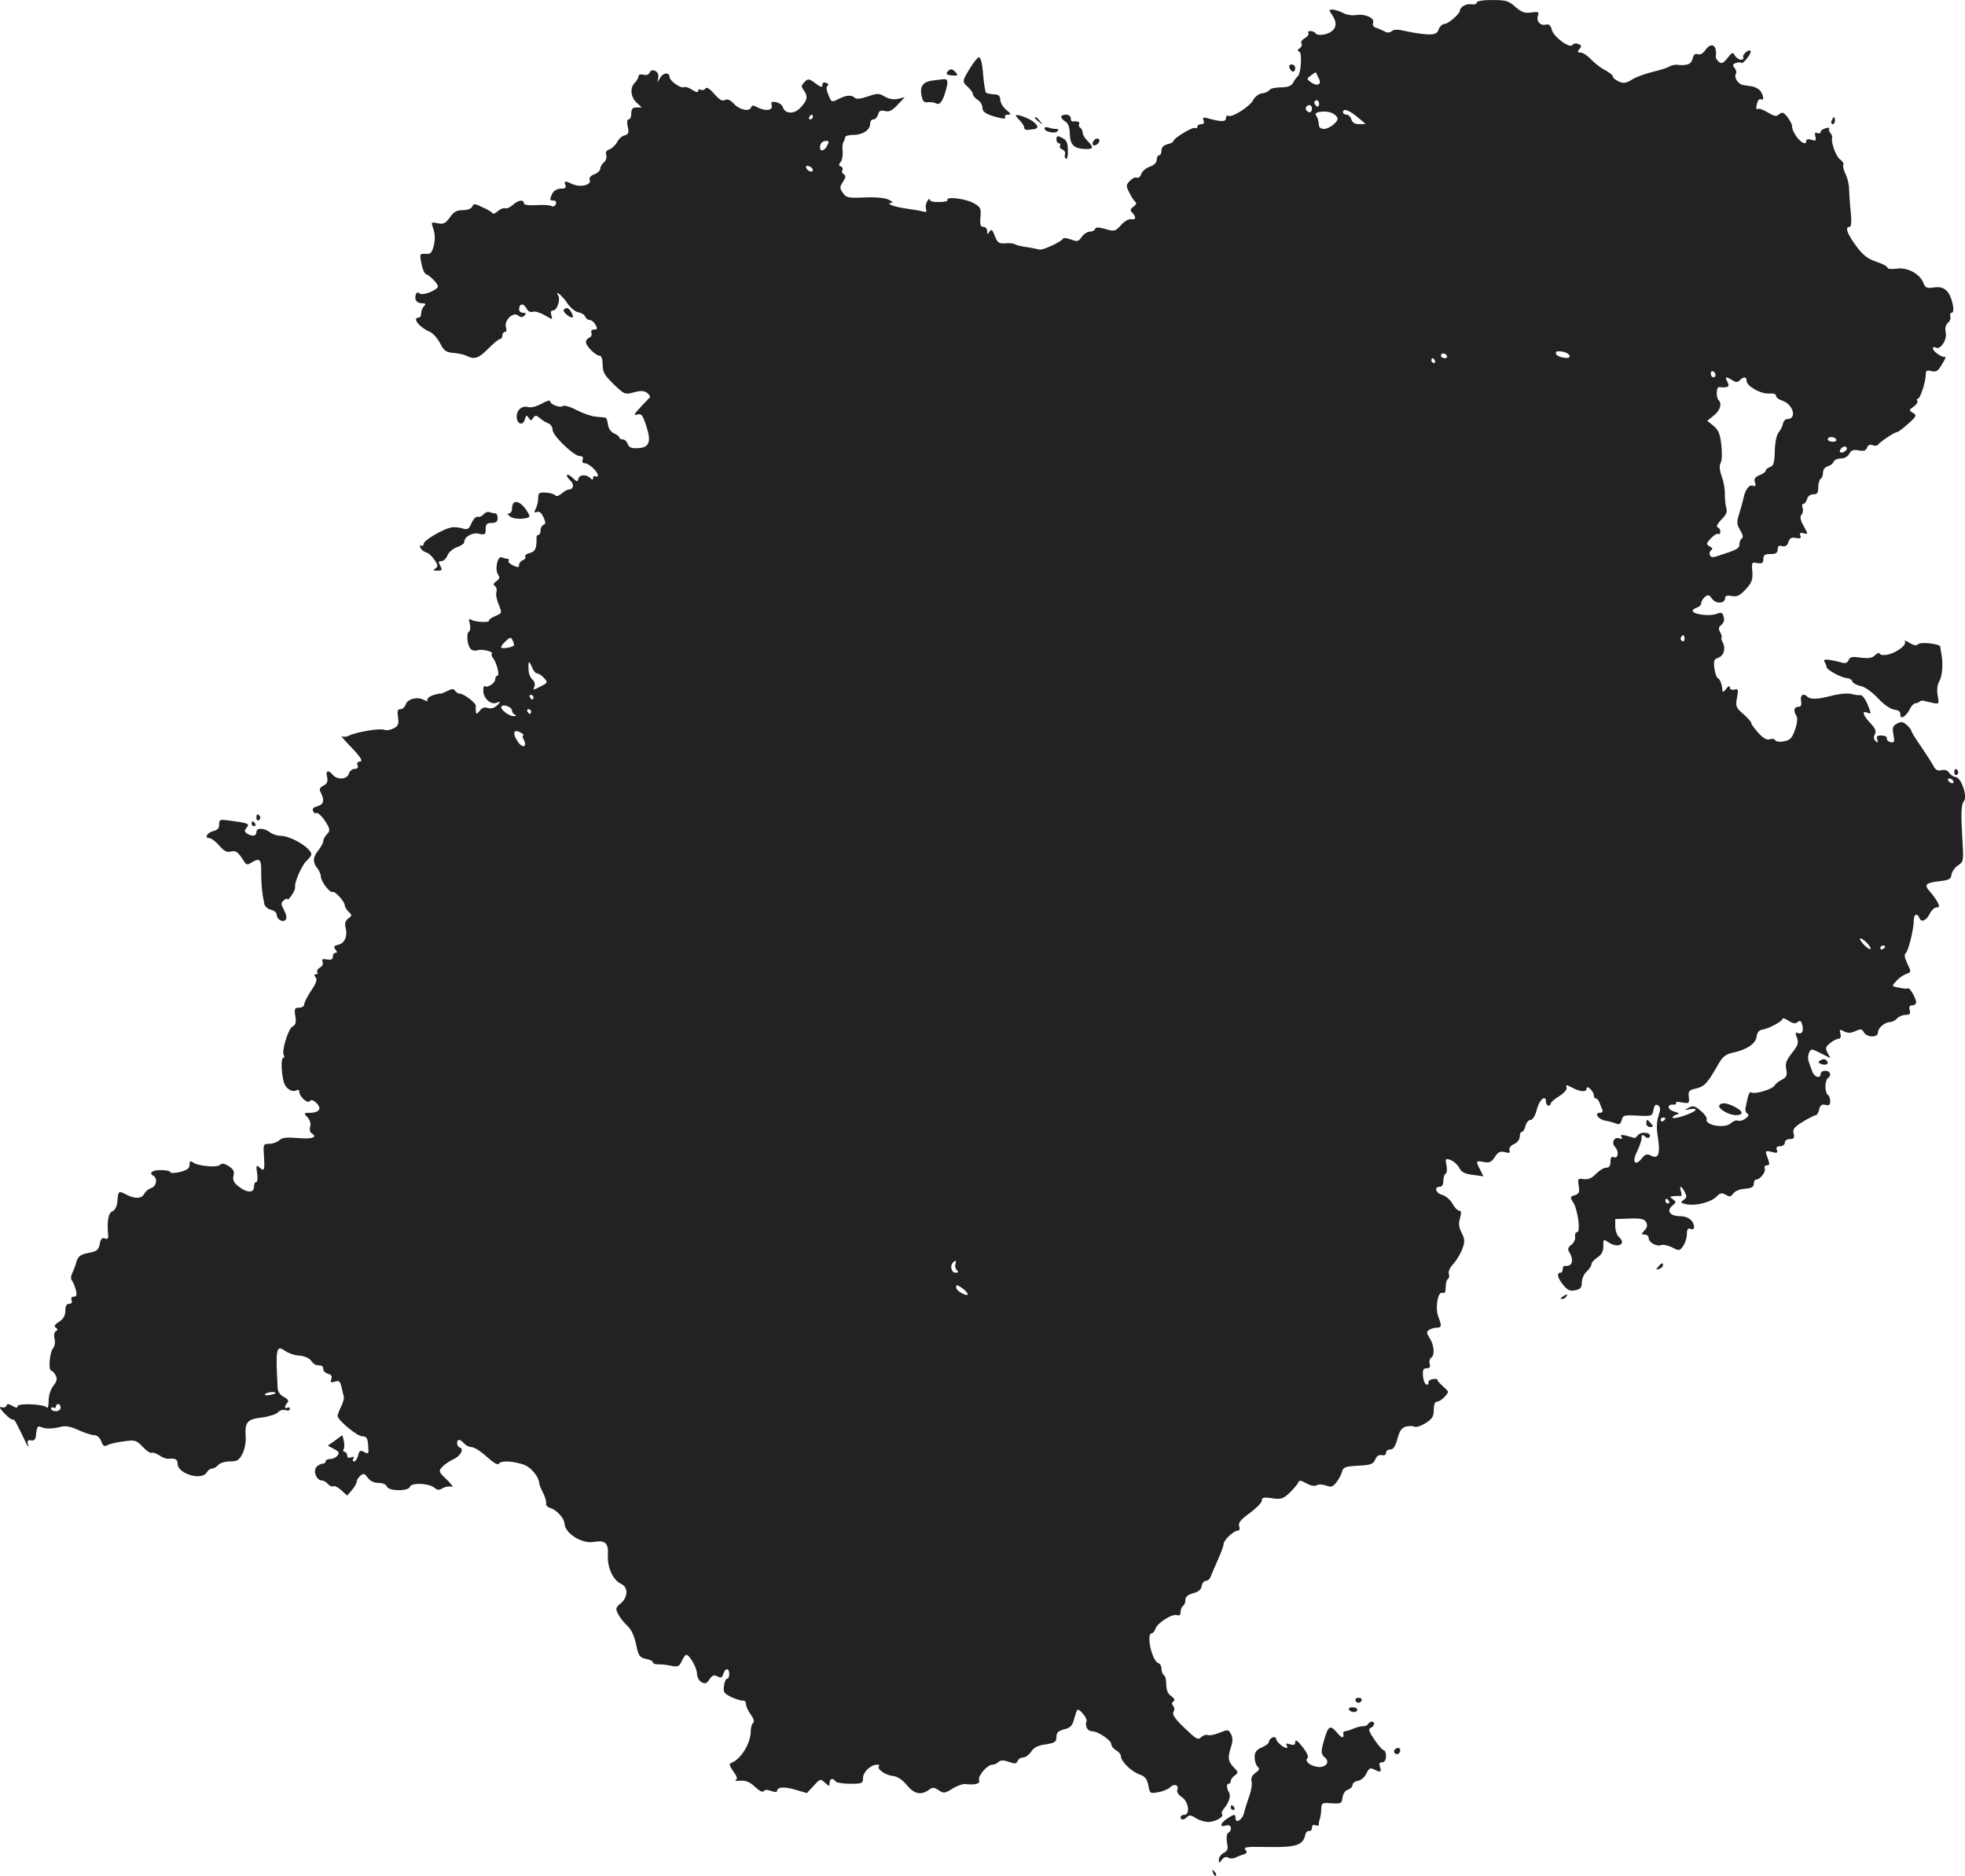 <?xml version="1.0" standalone="no"?>
<!DOCTYPE svg PUBLIC "-//W3C//DTD SVG 20010904//EN"
 "http://www.w3.org/TR/2001/REC-SVG-20010904/DTD/svg10.dtd">
<svg version="1.0" xmlns="http://www.w3.org/2000/svg"
 width="822.832pt" height="785.611pt" viewBox="0 0 822.832 785.611"
 preserveAspectRatio="xMidYMid meet">
<g transform="translate(-546.627,1344) scale(0.1,-0.1)"
fill="#222222" stroke="none">
<path d="M11650 13429 c0 -6 -10 -9 -23 -7 -20 4 -47 -11 -47 -26 0 -13 -49
-56 -64 -56 -9 0 -20 -10 -25 -22 -7 -19 -16 -23 -47 -22 -22 1 -61 7 -88 13
-35 8 -52 9 -61 1 -9 -8 -19 -8 -32 -1 -10 5 -26 12 -35 15 -11 3 -15 11 -12
20 8 20 -32 39 -70 33 -18 -3 -43 1 -56 9 -14 7 -33 13 -43 14 -17 0 -17 -2
-3 -22 20 -28 20 -52 0 -68 -19 -16 -62 -22 -69 -9 -4 5 -13 9 -21 9 -8 0 -13
-4 -9 -9 3 -6 -4 -15 -15 -21 -11 -6 -18 -16 -14 -22 4 -5 0 -15 -7 -20 -11
-7 -11 -11 -2 -14 13 -6 7 -94 -7 -104 -4 -3 -12 -14 -18 -25 -8 -15 -21 -20
-52 -21 -23 0 -45 -5 -48 -11 -4 -6 -18 -13 -32 -14 -13 -2 -30 -15 -36 -28
-14 -27 -89 -75 -104 -66 -6 3 -10 -1 -10 -10 0 -16 -21 -16 -82 1 -13 4 -16
1 -12 -10 4 -11 1 -16 -10 -16 -9 0 -16 -5 -16 -11 0 -5 -4 -8 -9 -5 -10 6
-91 -43 -91 -55 0 -4 -11 -10 -25 -13 -16 -4 -25 -13 -25 -26 0 -11 -4 -20
-10 -20 -5 0 -10 -9 -10 -19 0 -12 -11 -23 -29 -29 -16 -6 -32 -19 -36 -31 -3
-11 -12 -18 -19 -15 -7 3 -20 -4 -29 -14 -16 -17 -16 -21 -1 -50 8 -17 20 -34
25 -38 6 -3 3 -12 -8 -19 -14 -11 -16 -16 -5 -26 17 -18 15 -31 -5 -27 -10 2
-29 -9 -43 -25 -23 -26 -27 -27 -65 -16 -29 8 -40 8 -43 0 -2 -6 -12 -11 -22
-11 -10 0 -26 -10 -34 -22 -14 -20 -19 -21 -45 -11 -17 6 -31 8 -33 4 -6 -13
-87 -51 -100 -46 -7 2 -30 7 -52 10 -21 3 -43 8 -50 12 -6 4 -24 6 -41 4 -26
-2 -32 3 -43 31 -10 27 -14 30 -22 18 -8 -13 -10 -12 -10 3 0 9 -7 17 -16 17
-12 0 -15 9 -12 41 3 38 0 43 -32 60 -34 18 -116 27 -106 11 2 -4 -13 -8 -35
-8 -23 -1 -39 3 -39 10 0 6 -5 3 -11 -7 -6 -10 -8 -25 -5 -33 4 -11 1 -14 -12
-10 -9 3 -39 8 -67 12 -53 7 -94 22 -65 25 8 0 2 6 -13 13 -17 8 -58 11 -102
9 -67 -3 -75 -1 -89 19 -14 20 -14 24 0 46 12 19 13 26 4 32 -7 4 -10 12 -6
18 3 6 0 12 -6 15 -10 3 -10 7 -2 18 7 8 10 27 9 44 -2 16 -1 34 3 40 4 5 7
15 7 20 0 6 16 10 35 10 39 0 70 21 70 47 0 10 6 18 14 18 7 0 16 9 19 20 4
16 11 19 29 15 18 -5 30 2 53 26 l30 32 -28 -7 c-18 -4 -37 -1 -55 9 -25 15
-31 15 -72 1 -29 -10 -48 -12 -54 -6 -14 14 -36 12 -69 -5 -28 -14 -29 -14
-42 18 -8 20 -10 34 -3 38 5 4 3 9 -6 12 -10 4 -16 1 -16 -9 0 -11 -6 -10 -29
7 -27 20 -31 21 -46 5 -14 -14 -15 -18 -1 -37 17 -24 12 -42 -18 -72 -25 -26
-62 -24 -71 3 -3 10 -16 20 -29 22 -19 4 -22 1 -18 -14 5 -21 -26 -25 -61 -7
-16 9 -22 9 -25 0 -7 -20 -48 -12 -72 14 -16 17 -28 22 -38 16 -11 -6 -23 1
-45 26 -20 23 -32 30 -37 22 -4 -6 -13 -8 -19 -5 -6 4 -11 2 -11 -5 0 -7 -9
-6 -25 5 -14 9 -30 14 -35 11 -12 -7 -59 26 -60 42 0 21 -25 20 -38 -1 l-13
-21 4 22 c5 24 -28 40 -37 18 -3 -8 -13 -11 -25 -8 -13 3 -21 1 -21 -7 0 -6
-7 -18 -15 -26 -22 -22 -18 -60 7 -84 l22 -20 -22 0 c-17 0 -22 -6 -22 -25 0
-14 -5 -25 -11 -25 -7 0 -8 -11 -4 -31 6 -25 3 -31 -13 -36 -11 -2 -25 -15
-32 -29 -7 -13 -22 -26 -32 -30 -13 -4 -17 -12 -13 -23 3 -10 -1 -24 -10 -31
-8 -7 -15 -19 -15 -26 0 -8 -11 -19 -25 -24 -16 -6 -23 -15 -19 -24 8 -21 -40
-32 -72 -17 -33 15 -37 14 -30 -4 4 -11 -1 -15 -19 -15 -14 0 -29 -8 -35 -19
-13 -26 -13 -31 5 -31 9 0 12 -6 9 -15 -4 -8 -11 -12 -18 -8 -6 4 -35 6 -63 4
-34 -2 -53 1 -53 8 0 17 -24 13 -46 -7 -11 -10 -25 -17 -32 -14 -7 2 -21 -3
-32 -13 -10 -9 -20 -13 -21 -8 -2 4 -21 16 -42 25 -33 16 -38 16 -43 3 -4 -9
-19 -15 -39 -15 -26 0 -39 -7 -55 -31 -19 -25 -27 -29 -51 -24 -28 6 -28 6
-18 -24 7 -20 8 -44 2 -69 -8 -31 -13 -37 -35 -35 -24 1 -25 0 -17 -40 4 -23
13 -43 19 -45 17 -6 50 -40 50 -51 0 -15 -63 -41 -76 -30 -8 6 -13 5 -16 -3
-8 -22 3 -38 25 -38 16 0 18 -3 9 -12 -7 -7 -12 -20 -12 -30 0 -10 -4 -18 -10
-18 -30 0 2 -41 47 -60 12 -5 31 -26 42 -47 16 -32 24 -38 56 -41 20 -1 45 -7
55 -12 32 -17 51 -11 91 30 22 22 43 40 49 40 5 0 10 7 10 15 0 8 5 15 11 15
6 0 8 8 4 19 -9 29 31 67 51 50 11 -9 18 -9 26 -1 9 9 8 12 -5 12 -9 0 -17 6
-17 14 0 25 18 28 30 6 7 -14 17 -19 27 -16 9 4 31 -3 50 -14 34 -20 34 -20
28 0 -4 14 -2 20 8 20 16 0 31 45 21 62 -17 28 18 -1 38 -32 13 -19 34 -36 46
-38 13 -2 26 -10 29 -18 3 -8 11 -14 19 -14 7 0 18 -9 24 -20 9 -16 8 -20 -6
-20 -10 0 -14 -5 -11 -14 3 -8 -1 -17 -9 -20 -8 -3 -14 -11 -14 -19 0 -16 41
-57 58 -57 7 0 12 -15 12 -37 0 -32 8 -45 46 -82 45 -43 47 -44 85 -34 30 8
43 7 56 -3 11 -9 14 -17 8 -21 -5 -5 -23 -23 -40 -42 -25 -27 -26 -32 -10 -27
17 5 23 -2 38 -49 22 -67 12 -91 -39 -92 -24 -1 -35 4 -39 18 -4 10 -13 19
-21 19 -8 0 -14 3 -14 8 0 4 -10 12 -22 17 -14 6 -24 21 -26 38 -2 15 -6 27
-10 28 -4 1 -22 2 -40 4 -18 1 -55 14 -82 28 -26 14 -52 21 -56 17 -11 -10
-54 6 -54 20 0 5 -16 1 -36 -11 -21 -11 -44 -17 -55 -14 -26 8 -49 -11 -49
-40 0 -31 26 -40 34 -12 5 19 8 20 16 7 9 -13 11 -13 19 0 9 12 12 12 28 -1
10 -9 26 -19 36 -22 9 -4 17 -15 17 -26 0 -25 88 -110 114 -111 12 0 16 -5 12
-15 -3 -9 0 -15 9 -15 17 0 55 -35 55 -51 0 -5 -4 -7 -10 -4 -5 3 -10 1 -10
-6 0 -10 -3 -10 -12 -1 -17 17 -46 15 -50 -4 -2 -13 -7 -12 -25 6 -26 23 -32
10 -7 -14 16 -16 11 -36 -8 -36 -6 0 -20 -8 -30 -17 -12 -10 -22 -13 -26 -8
-4 6 -22 11 -39 12 -29 2 -33 -1 -33 -23 0 -14 -5 -34 -10 -44 -8 -16 -8 -18
5 -14 9 4 19 -4 27 -22 10 -22 10 -28 0 -32 -6 -2 -12 -12 -12 -23 0 -10 -4
-19 -9 -19 -5 0 -9 -6 -8 -12 1 -44 -5 -58 -28 -64 -14 -3 -22 -10 -19 -15 3
-5 -2 -12 -10 -15 -9 -3 -16 -12 -16 -20 0 -11 -5 -11 -25 -2 -13 6 -22 15
-19 19 3 5 1 9 -5 9 -5 0 -16 3 -24 6 -18 7 -30 -54 -14 -74 7 -9 5 -16 -8
-26 -13 -9 -15 -15 -6 -20 6 -4 9 -16 6 -25 -3 -10 1 -34 10 -53 14 -36 14
-36 -15 -48 -16 -7 -28 -15 -26 -19 6 -9 -57 -7 -73 3 -11 7 -13 4 -7 -17 3
-14 2 -29 -4 -32 -13 -8 -6 -65 10 -75 7 -5 19 -6 27 -3 16 6 68 -6 59 -14 -3
-3 -1 -12 5 -19 15 -18 29 -74 18 -74 -5 0 -9 -7 -9 -15 0 -16 -34 -38 -44
-28 -3 3 -6 -5 -6 -19 0 -32 31 -61 56 -51 18 7 18 6 2 -11 -12 -11 -25 -15
-39 -11 -14 5 -25 1 -34 -12 -12 -14 -15 -15 -16 -3 -1 8 -1 19 0 23 2 12 -50
52 -67 52 -7 0 -16 6 -20 12 -6 10 -14 9 -35 -2 -15 -7 -27 -12 -27 -10 0 2
-13 -1 -30 -6 -16 -6 -27 -15 -24 -21 4 -6 -3 -5 -15 1 -27 15 -69 4 -76 -20
-4 -10 -13 -19 -22 -19 -12 0 -14 -7 -10 -34 4 -28 1 -36 -18 -46 -13 -7 -31
-10 -41 -6 -19 7 -118 -10 -147 -25 -10 -5 -23 -6 -30 -2 -6 4 10 -15 36 -42
48 -50 56 -65 36 -65 -6 0 -9 -7 -5 -15 3 -10 -1 -15 -13 -15 -10 0 -21 -9
-24 -20 -6 -24 -48 -27 -67 -5 -19 23 -31 18 -24 -9 4 -18 1 -27 -15 -36 -17
-9 -19 -15 -11 -30 16 -31 12 -49 -14 -56 -16 -4 -23 -11 -19 -20 3 -8 9 -12
13 -9 8 5 32 -20 49 -52 9 -17 8 -25 -4 -37 -8 -8 -15 -21 -15 -28 0 -7 -9
-24 -20 -38 -24 -30 -25 -50 -5 -76 8 -10 15 -26 15 -35 0 -20 39 -71 49 -64
9 5 51 -40 51 -56 0 -6 7 -18 16 -27 15 -14 15 -17 -1 -28 -12 -9 -16 -21 -12
-36 10 -37 -3 -68 -29 -74 -20 -5 -22 -9 -13 -20 8 -10 8 -14 0 -14 -6 0 -11
-7 -11 -16 0 -12 -7 -15 -24 -12 -18 4 -23 1 -19 -10 4 -8 -1 -19 -11 -24 -9
-5 -14 -13 -11 -19 4 -5 1 -9 -6 -9 -8 0 -8 -4 -1 -13 8 -9 3 -24 -19 -56 -16
-24 -29 -50 -29 -58 0 -7 -10 -13 -21 -13 -19 0 -21 -4 -16 -35 4 -27 2 -37
-12 -44 -18 -10 -47 -104 -36 -121 3 -5 2 -10 -2 -10 -11 0 -9 -63 2 -102 7
-27 36 -45 55 -33 5 3 10 0 10 -8 0 -20 36 -51 44 -38 9 15 46 -19 39 -35 -3
-8 -19 -14 -36 -14 -29 0 -30 -1 -13 -19 11 -12 15 -27 11 -39 -3 -11 -1 -23
5 -27 28 -17 6 -26 -55 -21 -49 4 -68 2 -79 -9 -8 -8 -27 -15 -41 -15 -26 0
-27 -1 -23 -55 3 -58 1 -63 -21 -42 -11 10 -13 5 -8 -26 3 -20 2 -37 -4 -37
-5 0 -9 -9 -9 -20 0 -27 -30 -26 -64 1 -21 16 -26 27 -22 45 5 18 0 27 -19 40
-19 12 -29 14 -37 6 -13 -13 -96 -5 -115 11 -10 7 -13 4 -13 -11 0 -15 -10
-22 -40 -30 -23 -5 -40 -6 -40 -1 0 5 -18 9 -40 9 -38 0 -52 -12 -30 -25 17
-11 11 -43 -10 -50 -11 -3 -25 -15 -30 -25 -11 -21 -41 -21 -78 -1 -29 15 -31
14 -34 -30 -2 -21 -10 -37 -20 -41 -18 -7 -24 -41 -19 -97 2 -18 -2 -22 -14
-17 -11 4 -17 -2 -21 -24 -5 -25 -13 -31 -48 -37 -34 -7 -42 -14 -50 -38 -4
-17 -13 -38 -18 -48 -5 -11 -6 -23 0 -30 5 -7 12 -24 16 -39 5 -21 3 -28 -8
-28 -10 0 -13 -6 -10 -15 4 -9 0 -15 -10 -15 -11 0 -16 -9 -16 -29 0 -20 -8
-34 -26 -46 -19 -12 -23 -19 -14 -25 9 -6 9 -9 0 -15 -7 -4 -9 -17 -5 -32 3
-14 1 -31 -7 -40 -14 -17 -20 -93 -7 -93 4 0 13 -9 18 -19 8 -14 6 -25 -9 -44
-12 -15 -20 -41 -20 -64 0 -21 -4 -33 -8 -27 -10 14 -122 19 -122 5 0 -8 -7
-7 -21 1 -17 10 -23 10 -26 1 -2 -7 -12 -9 -21 -6 -11 4 -6 -6 12 -25 16 -17
32 -29 36 -27 6 4 14 -11 54 -95 9 -19 14 -25 10 -12 -5 19 -2 23 13 20 14 -2
19 4 21 30 3 27 7 32 20 26 20 -9 47 -8 84 1 19 5 42 1 73 -14 25 -11 54 -21
65 -21 13 0 24 -10 30 -25 8 -21 13 -24 27 -17 10 6 41 13 68 16 47 7 52 5 79
-23 16 -17 33 -28 37 -25 5 3 19 -2 33 -11 13 -9 30 -15 38 -14 28 3 38 -2 38
-21 0 -42 102 -72 122 -36 5 9 15 16 22 16 8 0 19 7 26 15 7 8 29 15 49 15 31
0 39 5 53 33 9 17 15 50 13 72 -4 60 7 72 69 79 30 4 60 14 67 22 7 8 20 12
30 9 11 -4 19 -2 19 5 0 6 -4 8 -10 5 -13 -8 -13 8 0 21 7 7 2 15 -15 24 -16
8 -26 23 -26 39 -9 164 -6 180 31 154 14 -10 41 -19 60 -20 20 -1 40 -10 48
-20 7 -10 17 -19 22 -19 6 -1 15 -2 20 -3 6 0 10 -7 10 -15 0 -7 9 -16 20 -19
14 -4 18 -10 14 -22 -6 -14 -3 -16 14 -11 18 6 22 2 28 -21 3 -15 8 -34 10
-41 2 -7 -3 -26 -11 -42 -8 -16 -15 -34 -15 -39 0 -18 81 -85 103 -86 18 0 23
-7 25 -38 3 -35 2 -38 -16 -28 -17 9 -21 7 -26 -14 -4 -14 -11 -25 -17 -25 -6
0 -7 5 -3 12 5 8 2 9 -9 5 -11 -4 -17 -1 -17 8 0 8 -5 15 -11 15 -5 0 -7 5 -4
11 4 5 4 21 1 35 l-6 24 -30 -22 -31 -22 26 -14 c21 -11 24 -16 14 -28 -6 -8
-20 -14 -30 -14 -11 0 -19 -4 -19 -10 0 -5 -6 -10 -14 -10 -7 0 -19 -6 -25
-14 -15 -18 2 -56 23 -56 8 0 19 -7 26 -15 7 -8 17 -12 22 -9 5 3 20 -4 34
-17 l24 -22 20 23 c11 13 20 29 20 35 0 7 7 18 15 25 13 11 18 10 31 -8 10
-14 26 -22 45 -22 17 0 32 -6 35 -15 8 -20 90 -21 97 -1 7 18 79 15 102 -4 13
-11 21 -11 35 -2 11 6 27 9 37 6 10 -4 1 9 -19 29 -35 33 -36 36 -20 54 9 10
30 24 45 31 30 13 48 43 29 50 -14 4 -16 32 -3 32 5 0 14 -7 21 -15 7 -8 21
-15 31 -15 11 0 39 -18 63 -40 26 -24 47 -37 51 -30 8 13 49 13 97 -1 35 -9
71 -51 73 -84 1 -5 8 -23 17 -40 8 -16 13 -35 11 -42 -2 -6 6 -15 18 -18 27
-9 58 -43 59 -65 2 -41 72 -86 123 -77 48 8 61 -4 59 -54 -4 -51 21 -106 54
-121 32 -15 31 -56 -1 -83 -21 -17 -22 -22 -10 -45 7 -14 25 -36 39 -49 16
-15 29 -43 36 -78 10 -48 15 -54 41 -60 16 -3 29 -9 29 -14 0 -5 10 -9 23 -9
12 1 36 -2 54 -6 28 -5 34 -3 44 20 7 14 15 26 19 26 14 0 45 -55 45 -79 0
-13 8 -29 18 -35 16 -9 22 -7 34 11 12 18 19 20 33 13 15 -8 20 -6 25 10 8 26
25 26 25 0 0 -11 -4 -20 -9 -20 -5 0 -11 -13 -13 -30 -4 -26 0 -32 31 -47 20
-9 42 -16 49 -15 6 2 12 -5 12 -14 0 -9 9 -29 20 -44 13 -18 16 -31 10 -35 -5
-3 -10 -19 -10 -35 0 -51 -42 -118 -82 -133 -10 -3 -7 -12 9 -35 16 -22 19
-32 10 -36 -6 -3 2 -5 20 -3 23 1 40 -6 61 -26 18 -17 32 -24 36 -18 5 7 15 7
31 1 14 -5 25 -6 25 -1 0 18 31 20 77 6 l48 -14 28 30 c27 30 29 31 47 14 18
-16 20 -17 20 -2 0 19 15 23 25 7 3 -5 31 -10 61 -10 51 0 54 2 54 24 0 25 32
56 59 56 8 0 12 -3 8 -6 -11 -11 25 -37 56 -41 21 -2 41 -15 60 -38 31 -38 60
-44 92 -21 16 12 22 12 42 -1 20 -14 26 -13 57 6 18 12 42 20 52 20 45 -5 66
1 60 16 -6 17 34 65 56 65 8 0 19 5 25 11 8 8 20 9 43 1 25 -9 32 -9 37 3 3 8
13 15 23 15 10 0 25 11 34 24 11 18 29 27 61 31 39 6 45 11 45 31 0 18 7 25
32 32 26 6 35 15 42 43 5 19 11 36 13 38 7 9 43 -34 39 -46 -8 -20 4 -43 23
-43 25 0 81 -38 81 -55 0 -8 9 -19 20 -25 11 -6 20 -17 20 -25 0 -21 44 -64
78 -76 23 -8 31 -18 37 -46 6 -34 7 -35 42 -28 20 3 42 13 50 21 17 17 37 8
29 -12 -3 -8 5 -21 19 -30 29 -19 36 -74 10 -74 -8 0 -15 -4 -15 -10 0 -13 13
-13 27 1 9 9 18 8 37 -5 14 -9 38 -16 53 -16 30 1 67 23 56 33 -3 4 1 15 9 24
21 25 29 53 21 66 -11 18 -12 37 -2 37 5 0 9 5 9 11 0 7 7 17 17 24 15 11 15
14 -3 32 -25 26 -28 41 -14 84 9 27 9 41 1 57 -11 20 -13 20 -47 6 -20 -8 -42
-13 -50 -10 -7 3 -20 -1 -28 -9 -13 -13 -21 -8 -69 38 -40 38 -53 57 -47 67 5
9 5 19 -1 26 -7 8 -6 15 1 19 8 5 4 12 -9 22 -14 9 -21 25 -21 48 0 19 -4 37
-10 40 -5 3 -10 15 -10 26 0 11 -6 22 -14 25 -27 10 -51 124 -27 124 5 0 12 9
16 20 8 24 71 64 90 56 10 -3 15 1 15 14 0 10 5 22 10 25 6 3 10 15 10 25 0
13 10 22 33 28 22 6 33 15 35 30 2 12 10 22 18 22 8 0 17 8 20 18 4 9 17 41
30 70 13 29 24 58 24 66 0 16 42 56 59 56 8 0 10 7 6 19 -4 14 6 27 45 55 27
20 50 43 50 52 0 13 7 15 43 10 37 -6 46 -3 74 23 17 17 33 36 36 43 3 10 11
9 34 -4 18 -10 34 -13 43 -8 7 5 24 4 39 -1 21 -8 28 -6 43 13 10 13 21 33 24
45 5 19 14 22 67 25 54 3 63 6 72 26 6 15 16 21 28 18 10 -2 17 1 17 10 0 8 8
14 18 14 13 0 21 13 30 45 9 34 18 46 36 51 14 3 30 3 36 -1 6 -3 26 3 45 15
29 18 35 28 35 56 0 22 5 34 13 34 8 0 22 9 33 21 19 21 18 21 -8 44 -15 13
-25 25 -22 27 2 3 -6 4 -19 3 -12 -2 -21 -8 -19 -15 1 -6 -3 -10 -9 -8 -6 2
-13 18 -14 36 -2 25 1 32 15 32 13 0 17 6 13 19 -3 10 0 22 6 25 16 10 13 53
-6 82 -14 22 -14 27 -2 35 8 5 22 9 32 9 20 0 21 8 6 46 -14 37 -2 107 17 100
10 -4 14 3 14 24 0 16 4 31 10 35 5 3 6 13 3 21 -3 9 5 27 20 42 13 15 30 43
37 63 11 29 10 40 -3 66 -12 23 -14 39 -7 62 6 22 5 31 -3 31 -7 0 -20 13 -29
30 -9 16 -28 32 -42 36 -28 7 -36 34 -11 34 9 0 15 9 15 24 0 14 4 28 10 31 5
3 7 19 3 36 -5 27 -4 29 18 21 13 -5 29 -20 36 -33 9 -18 23 -25 57 -29 l44
-6 -14 28 c-19 37 -18 38 15 32 24 -5 32 -1 47 21 13 21 22 25 42 20 19 -5 23
-3 19 8 -3 9 4 19 19 26 14 6 24 19 24 31 0 11 4 20 9 20 5 0 12 11 15 25 4
14 13 25 21 25 9 0 20 17 27 45 11 42 38 63 38 30 0 -8 5 -15 10 -15 6 0 10 4
10 9 0 5 16 19 36 31 21 14 33 28 30 36 -5 12 0 12 24 -1 34 -18 60 -19 60 -4
0 8 5 8 15 -1 8 -7 15 -19 15 -26 0 -8 4 -14 9 -14 5 0 11 -8 15 -17 3 -10 9
-24 12 -30 3 -8 -1 -13 -10 -13 -26 0 -7 -28 22 -33 15 -2 35 -8 45 -12 14 -6
20 -2 24 15 5 20 11 21 67 18 59 -3 61 -2 66 24 4 20 9 25 19 19 11 -7 11 -15
2 -44 -8 -24 -9 -52 -2 -93 10 -68 1 -90 -30 -73 -16 8 -23 6 -38 -12 -28 -35
-42 -15 -20 28 10 21 19 46 19 56 0 16 3 17 14 8 9 -8 16 -8 20 -2 11 18 -36
25 -49 7 -7 -8 -14 -14 -16 -12 -2 2 -17 6 -32 10 -21 5 -27 4 -21 -5 5 -9 2
-10 -10 -6 -20 8 -34 -19 -17 -36 17 -17 14 -50 -4 -43 -11 4 -15 -1 -15 -19
0 -18 -6 -25 -18 -25 -10 0 -29 -12 -43 -26 -17 -18 -32 -24 -51 -22 -24 4
-26 2 -21 -28 4 -26 2 -33 -16 -39 -20 -6 -21 -9 -8 -29 20 -29 33 -126 17
-126 -6 0 -10 -9 -8 -20 2 -10 -6 -25 -16 -33 -13 -9 -16 -18 -10 -28 23 -37
14 -65 -18 -60 -5 0 -8 -6 -8 -14 0 -8 -4 -15 -10 -15 -17 0 -11 -24 13 -52
17 -21 28 -26 50 -21 21 4 27 11 27 33 0 15 9 35 20 45 11 10 20 24 20 30 0 7
11 20 25 29 18 12 25 25 25 47 0 31 0 31 24 15 39 -25 74 -4 41 24 -8 7 -15
27 -15 44 l0 31 60 2 c47 2 62 -2 69 -15 7 -12 5 -22 -6 -34 -15 -16 -15 -18
0 -18 10 0 17 -7 17 -15 0 -18 34 -37 53 -29 9 3 29 -2 46 -10 28 -15 31 -15
45 6 9 12 16 35 16 50 0 20 4 26 15 22 9 -4 15 -1 15 7 -1 27 -25 46 -58 46
-43 0 -59 22 -33 44 17 14 17 16 2 27 -14 10 -14 11 4 13 11 1 24 1 28 0 5 -1
6 8 2 19 -8 27 1 26 16 -2 9 -17 9 -24 -5 -33 -14 -11 -13 -13 12 -18 39 -8
101 8 125 31 16 17 23 18 39 9 16 -10 22 -9 32 5 7 10 29 19 50 20 27 2 36 8
36 21 0 9 4 17 9 17 17 0 42 32 37 46 -3 8 1 14 9 14 11 0 12 5 5 26 -14 36
-13 37 16 30 21 -6 25 -4 21 8 -5 11 0 16 13 16 11 0 20 7 20 15 0 9 9 15 21
15 17 0 20 5 16 23 -5 18 2 27 39 50 25 15 49 27 54 27 4 0 11 11 14 24 4 18
11 23 26 19 15 -4 20 0 20 15 0 12 -4 24 -10 27 -5 3 -10 19 -10 35 0 16 5 32
10 35 17 11 11 31 -10 31 -11 0 -20 -6 -20 -13 0 -22 -27 -14 -35 10 -5 12
-11 31 -15 42 -4 11 -3 28 2 38 8 16 11 16 49 -4 l40 -20 -12 22 c-10 20 -9
25 11 41 12 10 28 18 35 18 8 0 11 8 8 21 -5 19 -4 20 15 10 16 -8 28 -8 47 1
23 10 28 10 36 -5 13 -22 59 -23 59 -1 0 20 28 43 51 44 9 0 22 7 29 15 7 8
23 15 35 15 18 0 22 4 18 20 -4 14 0 20 11 20 9 0 16 6 16 13 -1 17 -27 63
-34 58 -4 -2 -21 -1 -38 3 -31 6 -31 6 -12 27 10 12 29 25 41 30 23 8 23 9 6
44 -11 23 -14 39 -7 43 11 8 34 100 34 138 0 27 15 32 24 9 7 -20 31 -9 44 21
7 13 19 24 27 24 13 0 14 4 4 23 -6 12 -21 32 -32 44 -25 28 -18 36 41 43 39
4 48 9 50 28 2 12 14 29 27 38 23 15 24 19 19 102 -7 114 -6 153 6 167 16 19
-11 98 -34 101 -11 1 -23 10 -28 18 -6 10 -17 14 -31 11 -15 -4 -25 0 -32 13
-5 11 -29 47 -52 82 -24 34 -43 65 -43 69 0 4 -9 16 -19 25 -16 14 -23 15 -41
6 -18 -10 -21 -17 -15 -47 5 -30 4 -34 -12 -31 -10 2 -17 10 -16 16 2 7 -8 12
-22 12 -19 0 -23 -4 -18 -17 5 -14 3 -15 -7 -6 -8 7 -9 17 -3 28 7 12 3 24
-19 47 -31 33 -37 53 -13 44 18 -7 18 -7 0 38 -9 20 -21 36 -28 35 -7 -1 -24
1 -38 5 -15 4 -50 1 -85 -8 -59 -15 -87 -16 -100 -3 -16 16 -31 6 -26 -18 3
-18 0 -25 -12 -25 -18 0 -21 -17 -7 -39 5 -8 3 -30 -6 -56 -12 -35 -20 -44
-45 -49 -18 -4 -34 -2 -38 4 -4 6 -14 8 -23 4 -11 -4 -27 4 -47 26 -16 18 -30
36 -30 41 0 5 -15 23 -34 39 -31 27 -33 33 -26 69 6 34 5 38 -12 33 -11 -2
-18 1 -18 9 -1 9 -6 7 -15 -5 -8 -11 -15 -16 -16 -10 -2 28 -9 48 -19 54 -6 3
-13 23 -15 43 -4 29 -1 37 15 42 24 8 34 38 20 65 -6 11 -8 20 -5 20 3 0 1 9
-5 21 -9 16 -8 23 4 32 10 8 14 20 10 34 -5 19 -10 20 -31 12 -27 -10 -90 -3
-98 11 -3 5 4 11 15 15 11 3 20 12 20 19 0 8 7 19 15 26 13 11 18 10 30 -7 16
-23 55 -21 55 3 0 9 8 12 28 8 21 -4 33 1 58 28 26 28 30 40 28 74 -4 39 -2
41 21 36 20 -3 25 0 25 17 0 17 6 21 30 21 23 0 30 5 30 19 0 14 5 18 19 14
13 -3 21 2 26 17 5 17 13 21 32 17 18 -3 23 -1 18 10 -4 11 0 14 14 10 19 -5
19 -4 0 30 -14 25 -17 39 -9 48 6 7 8 20 4 29 -3 9 -2 16 4 16 5 0 12 9 15 20
3 12 14 20 26 20 17 0 21 6 21 29 0 17 5 33 10 36 6 3 10 15 10 27 0 11 8 22
19 25 11 3 22 11 25 19 3 8 17 14 30 14 15 0 30 8 36 20 8 15 17 18 39 14 21
-4 30 -2 35 11 4 11 12 15 23 11 9 -4 19 -3 22 1 10 13 70 53 79 53 6 0 27 16
48 35 36 32 37 36 21 46 -18 10 -18 12 2 26 12 8 19 19 16 24 -4 5 -3 9 2 9
10 0 33 71 33 101 0 17 4 20 24 15 20 -5 28 0 45 30 12 19 17 33 13 30 -11 -6
-52 22 -52 35 0 6 5 7 11 4 19 -13 49 31 43 62 -4 20 -1 33 10 42 8 7 12 19 9
27 -3 8 0 14 5 14 18 0 1 74 -21 93 -15 14 -31 17 -55 13 -28 -4 -34 -1 -42
20 -15 38 -68 66 -112 59 -21 -3 -38 -1 -38 4 0 5 -21 17 -47 25 -38 13 -56
28 -85 67 -38 52 -47 79 -27 79 7 0 9 20 5 63 -4 34 -6 77 -7 96 0 19 -7 47
-15 63 -8 16 -12 33 -9 38 3 5 -3 15 -13 22 -18 12 -39 71 -34 92 2 4 -2 14
-8 20 -5 7 -7 15 -4 19 3 3 -3 3 -15 0 -12 -3 -21 -10 -21 -15 0 -6 -6 -8 -14
-5 -10 4 -12 0 -8 -15 4 -17 1 -19 -17 -13 -12 4 -21 2 -21 -4 0 -36 -60 26
-60 62 0 7 -9 23 -19 37 -16 20 -22 22 -34 12 -12 -11 -21 -9 -48 7 -18 11
-36 18 -41 15 -9 -6 -10 8 -2 30 3 9 10 13 15 10 13 -8 10 19 -4 36 -7 8 -21
16 -32 18 -11 2 -28 4 -39 6 -21 3 -40 31 -31 47 4 5 1 16 -5 24 -10 12 -9 16
4 21 9 4 20 4 23 1 3 -4 15 5 25 19 11 14 18 28 14 31 -8 9 -37 -18 -30 -28 3
-5 -2 -9 -10 -9 -8 0 -19 8 -25 17 -8 16 -12 15 -31 -10 -18 -22 -25 -25 -36
-16 -8 6 -14 17 -13 23 6 49 -19 62 -45 25 -9 -13 -21 -19 -30 -16 -11 4 -18
-1 -22 -18 -6 -24 -22 -31 -68 -26 -10 0 -24 -3 -30 -8 -6 -4 -36 -14 -66 -21
-30 -7 -70 -21 -88 -32 -27 -17 -38 -18 -58 -9 -13 6 -24 15 -24 21 0 5 -15
17 -32 26 -18 9 -45 30 -59 45 -15 16 -35 29 -44 29 -14 0 -15 3 -5 15 10 12
9 16 -5 21 -9 4 -20 2 -24 -4 -11 -17 -80 34 -87 64 -5 19 -12 24 -25 21 -23
-6 -41 15 -33 38 6 15 3 17 -27 13 -27 -4 -40 0 -67 23 -29 26 -40 29 -97 29
-41 0 -65 -4 -65 -11z m-662 -316 c15 -27 -5 -37 -33 -17 -18 14 -18 14 1 28
10 8 19 14 20 13 1 -1 6 -12 12 -24z m2 -109 c0 -8 -4 -12 -10 -9 -5 3 -10 10
-10 16 0 5 5 9 10 9 6 0 10 -7 10 -16z m-30 -19 c0 -8 -4 -15 -9 -15 -13 0
-22 16 -14 24 11 11 23 6 23 -9z m106 -37 c9 -14 -31 -48 -57 -48 -10 0 -20 7
-20 15 -2 23 -4 29 -12 42 -5 8 2 13 20 15 30 4 58 -5 69 -24z m84 2 l35 -29
-27 -1 c-18 0 -29 6 -33 20 -3 11 -13 20 -21 20 -8 0 -14 5 -14 10 0 18 24 10
60 -20z m-2280 0 c0 -5 -5 -10 -11 -10 -5 0 -7 5 -4 10 3 6 8 10 11 10 2 0 4
-4 4 -10z m60 -120 c-12 -23 -30 -27 -30 -7 0 17 10 27 27 27 11 0 11 -5 3
-20z m-60 -102 c0 -13 -23 -5 -28 10 -2 7 2 10 12 6 9 -3 16 -11 16 -16z
m3168 -776 c3 -10 -4 -13 -24 -10 -15 2 -29 9 -32 16 -3 10 4 13 24 10 15 -2
29 -9 32 -16z m-513 -2 c3 -5 -1 -10 -9 -10 -9 0 -16 5 -16 10 0 6 4 10 9 10
6 0 13 -4 16 -10z m-50 -20 c3 -5 1 -10 -4 -10 -6 0 -11 5 -11 10 0 6 2 10 4
10 3 0 8 -4 11 -10z m1175 -61 c0 -5 -4 -9 -10 -9 -5 0 -10 7 -10 16 0 8 5 12
10 9 6 -3 10 -10 10 -16z m70 -21 c15 -10 22 -10 32 0 16 16 28 15 28 -3 0
-22 60 -56 95 -53 18 1 29 -2 28 -9 -1 -6 11 -16 27 -21 46 -16 62 -77 20 -77
-8 0 -16 -9 -18 -20 -2 -11 -10 -27 -18 -36 -8 -9 -15 -41 -16 -77 -1 -50 -5
-63 -20 -68 -10 -3 -18 -10 -18 -15 0 -5 -12 -14 -26 -19 -19 -8 -24 -15 -19
-30 5 -15 3 -18 -9 -14 -15 6 -33 -18 -39 -53 -2 -10 -10 -37 -17 -61 -12 -38
-12 -47 3 -72 11 -18 14 -31 7 -35 -5 -3 -10 -14 -10 -24 0 -18 -9 -23 -87
-48 -25 -9 -33 -8 -37 3 -3 7 0 16 6 20 7 4 5 10 -7 16 -15 9 -15 12 6 34 12
13 26 21 30 18 5 -3 9 1 9 10 0 8 -5 16 -12 18 -6 2 0 15 16 32 21 20 26 33
21 49 -4 12 -6 38 -6 57 1 19 -5 53 -13 75 -10 27 -11 46 -4 58 5 10 6 43 2
75 -5 45 -12 62 -33 79 l-26 21 28 22 c26 21 35 49 20 64 -12 12 -10 56 2 55
37 -4 46 1 35 21 -12 23 -8 25 20 8z m435 -248 c3 -5 -3 -10 -14 -10 -12 0
-21 5 -21 10 0 6 6 10 14 10 8 0 18 -4 21 -10z m45 -39 c0 -5 -7 -11 -15 -15
-15 -5 -20 5 -8 17 9 10 23 9 23 -2z m-5581 -822 c1 -8 -47 -18 -54 -11 -2 3
5 15 18 26 18 18 23 19 29 6 4 -8 7 -18 7 -21z m4901 25 c0 -8 -5 -12 -10 -9
-6 4 -8 11 -5 16 9 14 15 11 15 -7z m-4805 -144 c7 0 20 -9 29 -19 17 -19 17
-20 -15 -36 -30 -16 -32 -16 -25 0 4 10 0 22 -8 29 -8 6 -15 22 -16 36 -3 41
1 47 13 18 6 -16 16 -28 22 -28z m-15 -100 c0 -5 -2 -10 -4 -10 -3 0 -8 5 -11
10 -3 6 -1 10 4 10 6 0 11 -4 11 -10z m-90 -55 c0 -7 6 -16 13 -18 7 -3 5 -6
-5 -6 -20 -1 -59 29 -52 40 7 12 44 -2 44 -16z m80 -5 c0 -5 -2 -10 -4 -10 -3
0 -8 5 -11 10 -3 6 -1 10 4 10 6 0 11 -4 11 -10z m-40 -90 c8 -5 11 -10 7 -10
-4 0 -3 -9 3 -19 15 -29 -5 -36 -24 -9 -27 38 -19 59 14 38z m5995 -200 c3 -5
2 -10 -4 -10 -5 0 -13 5 -16 10 -3 6 -2 10 4 10 5 0 13 -4 16 -10z m-360 -680
c27 -30 12 -34 -15 -5 -13 14 -19 25 -13 25 5 0 18 -9 28 -20z m75 -14 c0 -3
-4 -8 -10 -11 -5 -3 -10 -1 -10 4 0 6 5 11 10 11 6 0 10 -2 10 -4z m-366 -316
c10 8 15 5 19 -12 7 -27 -1 -41 -19 -34 -10 4 -11 0 -3 -20 8 -22 4 -32 -21
-64 -24 -30 -29 -44 -24 -68 5 -25 2 -32 -17 -43 -13 -6 -28 -18 -32 -25 -9
-16 -83 -38 -97 -29 -8 5 -13 -6 -25 -67 -1 -9 2 -19 9 -22 16 -7 -23 -36 -40
-29 -7 3 -21 -2 -30 -11 -23 -23 -110 -9 -101 17 2 6 -9 22 -25 35 -24 21 -32
23 -51 13 -20 -11 -20 -11 6 -6 17 3 26 2 23 -4 -8 -13 -96 -42 -96 -31 0 5 8
10 18 13 12 3 10 6 -11 12 -29 8 -32 31 -4 29 9 -1 14 2 11 7 -3 5 9 6 26 2
29 -5 31 -4 28 23 -3 25 1 29 32 36 35 9 46 21 95 107 16 27 30 37 59 43 57
12 95 38 98 67 2 17 10 27 23 29 28 4 85 35 85 45 0 5 12 2 26 -8 19 -12 29
-13 38 -5z m-554 -404 c0 -3 -4 -8 -10 -11 -5 -3 -10 -1 -10 4 0 6 5 11 10 11
6 0 10 -2 10 -4z m15 -346 c3 -5 1 -10 -4 -10 -6 0 -11 5 -11 10 0 6 2 10 4
10 3 0 8 -4 11 -10z m-2988 -264 c-3 -7 0 -19 6 -25 8 -8 7 -11 -6 -11 -17 0
-24 30 -10 43 11 11 15 8 10 -7z m51 -124 c2 -7 -5 -7 -22 1 -14 7 -26 18 -26
26 0 11 4 11 22 -1 12 -8 24 -20 26 -26z m-2898 -416 c0 -2 -11 -6 -25 -8 -13
-3 -22 -1 -19 3 5 9 44 13 44 5z m-900 -61 c0 -8 -9 -15 -20 -15 -11 0 -20 5
-20 11 0 5 5 7 10 4 6 -3 10 -1 10 4 0 6 5 11 10 11 6 0 10 -7 10 -15z"/>
<path d="M12666 8811 c-8 -13 39 -41 69 -41 34 0 32 16 -5 35 -33 17 -56 19
-64 6z"/>
<path d="M9528 13154 c-33 -54 -34 -56 -8 -79 11 -10 20 -23 20 -29 0 -6 9
-17 20 -24 11 -7 20 -21 20 -32 0 -20 16 -30 73 -44 19 -4 26 -3 22 4 -3 5 2
10 12 10 15 0 14 3 -6 19 -13 10 -25 29 -26 42 -1 19 -8 24 -28 24 -14 1 -29
4 -32 7 -3 3 -9 38 -12 77 -3 42 -10 71 -17 71 -6 0 -23 -21 -38 -46z"/>
<path d="M10866 13155 c4 -8 10 -15 15 -15 5 0 9 7 9 15 0 8 -7 15 -15 15 -9
0 -12 -6 -9 -15z"/>
<path d="M9437 13143 c-13 -12 -7 -18 18 -19 21 -2 24 1 14 12 -13 15 -22 18
-32 7z"/>
<path d="M9373 13103 c-42 -5 -56 -25 -48 -63 5 -25 11 -31 28 -28 12 1 27 -1
33 -5 15 -9 28 8 41 55 11 38 8 49 -11 46 -6 0 -25 -3 -43 -5z"/>
<path d="M9720 12956 c0 -2 8 -12 18 -22 9 -10 17 -22 17 -28 0 -6 6 -11 13
-10 36 3 42 5 42 14 0 5 -10 16 -22 24 -26 16 -68 30 -68 22z"/>
<path d="M9910 12950 c0 -5 8 -13 17 -19 12 -6 18 -23 19 -51 1 -47 18 -63 66
-64 33 -1 35 7 8 34 -11 11 -20 26 -20 34 0 8 -5 18 -10 21 -6 4 -8 11 -5 16
6 8 -8 13 -27 10 -5 0 -8 6 -8 14 0 8 -9 15 -20 15 -11 0 -20 -4 -20 -10z"/>
<path d="M9800 12946 c0 -2 8 -10 18 -17 15 -13 16 -12 3 4 -13 16 -21 21 -21
13z"/>
<path d="M13136 12935 c-3 -8 -1 -15 4 -15 6 0 10 7 10 15 0 8 -2 15 -4 15 -2
0 -6 -7 -10 -15z"/>
<path d="M9840 12902 c0 -14 43 -23 54 -12 7 7 4 10 -6 10 -9 0 -23 3 -32 6
-9 3 -16 2 -16 -4z"/>
<path d="M9890 12855 c0 -8 5 -15 11 -15 5 0 7 -5 4 -10 -3 -6 1 -13 10 -16 9
-4 14 -13 11 -20 -3 -7 -1 -16 4 -19 5 -3 9 13 8 35 0 29 -6 43 -19 50 -24 13
-29 13 -29 -5z"/>
<path d="M10045 12849 c-4 -6 -5 -13 -2 -16 7 -7 27 6 27 18 0 12 -17 12 -25
-2z"/>
<path d="M7827 12143 c-7 -6 21 -32 36 -33 4 0 3 9 -3 20 -11 21 -22 25 -33
13z"/>
<path d="M7617 11333 c-4 -3 -7 -15 -7 -25 0 -10 -6 -18 -12 -18 -8 -1 -7 -5
4 -13 9 -7 32 -11 52 -9 32 4 34 6 23 25 -20 36 -47 54 -60 40z"/>
<path d="M7491 11286 c-7 -8 -18 -13 -24 -10 -7 2 -18 -9 -26 -26 -10 -25 -17
-29 -34 -24 -12 4 -33 7 -45 6 -33 -3 -122 -54 -122 -70 0 -7 -4 -10 -10 -7
-5 3 -7 0 -4 -8 3 -8 14 -17 24 -20 10 -2 26 -17 36 -32 15 -23 15 -28 3 -36
-11 -7 -9 -9 9 -9 20 0 21 3 12 20 -9 16 -8 20 5 20 8 0 20 11 25 24 5 13 22
28 39 34 17 6 31 15 31 21 0 23 33 42 61 36 26 -6 29 -4 29 19 0 21 5 26 25
26 18 0 25 5 25 20 0 11 -4 20 -9 20 -5 0 -16 2 -24 5 -7 3 -19 -1 -26 -9z"/>
<path d="M13443 10753 c9 -14 -37 -48 -75 -55 -15 -3 -29 -1 -31 5 -1 5 -10 2
-19 -7 -12 -12 -27 -14 -61 -10 -36 5 -45 3 -50 -11 -4 -10 -14 -14 -24 -11
-59 16 -85 18 -77 5 5 -8 9 -18 9 -23 0 -11 65 -46 86 -46 9 0 19 -6 22 -14 3
-7 19 -16 35 -19 18 -4 48 -25 72 -51 25 -27 53 -46 69 -48 18 -2 26 -9 25
-20 -2 -24 24 -9 40 23 6 13 17 24 23 24 6 0 14 3 18 7 4 4 12 5 18 3 7 -2 24
-6 38 -9 25 -5 26 -4 19 32 -4 23 -1 44 6 57 13 21 18 71 10 115 -2 14 -5 28
-5 32 -2 12 -82 21 -93 10 -7 -7 -19 -5 -36 6 -15 9 -23 12 -19 5z"/>
<path d="M13650 10204 c0 -8 5 -12 10 -9 6 4 8 11 5 16 -9 14 -15 11 -15 -7z"/>
<path d="M6540 10014 c0 -8 5 -12 10 -9 6 4 8 11 5 16 -9 14 -15 11 -15 -7z"/>
<path d="M6384 9988 c1 -15 -6 -24 -23 -28 -27 -6 -41 -30 -18 -30 8 0 27 -14
41 -31 20 -23 32 -30 49 -25 22 5 30 -1 57 -44 8 -12 13 -13 30 -2 34 21 41
14 40 -40 0 -50 3 -86 13 -133 2 -11 15 -22 28 -25 13 -3 24 -12 24 -20 0 -20
24 -35 37 -22 6 6 4 20 -6 40 -14 26 -14 31 -1 42 8 7 15 9 15 4 0 -5 8 3 17
16 10 14 16 29 15 34 -5 17 28 93 48 111 11 10 20 22 20 27 0 26 -86 78 -130
78 -14 0 -34 7 -44 15 -26 19 -56 19 -56 0 0 -17 -18 -19 -39 -6 -12 8 -12 12
-2 25 14 17 8 19 -75 30 -37 5 -40 4 -40 -16z"/>
<path d="M6520 9990 c0 -5 5 -10 11 -10 5 0 7 5 4 10 -3 6 -8 10 -11 10 -2 0
-4 -4 -4 -10z"/>
<path d="M13090 9000 c-12 -8 -12 -10 3 -16 21 -8 35 2 21 16 -5 5 -15 6 -24
0z"/>
<path d="M12360 8735 c0 -8 7 -15 16 -15 14 0 14 3 4 15 -7 8 -14 15 -16 15
-2 0 -4 -7 -4 -15z"/>
<path d="M12410 8135 c-11 -13 -10 -14 4 -9 9 3 16 10 16 15 0 13 -6 11 -20
-6z"/>
<path d="M12010 8010 c-9 -6 -10 -10 -3 -10 6 0 15 5 18 10 8 12 4 12 -15 0z"/>
<path d="M11142 6319 c2 -6 8 -10 13 -10 5 0 11 4 13 10 2 6 -4 11 -13 11 -9
0 -15 -5 -13 -11z"/>
<path d="M11115 6280 c3 -5 13 -10 21 -10 8 0 14 5 14 10 0 6 -9 10 -21 10
-11 0 -17 -4 -14 -10z"/>
<path d="M11195 6220 c-4 -6 -12 -10 -18 -9 -7 1 -25 -3 -40 -9 -16 -7 -33
-12 -38 -12 -5 0 -8 -3 -8 -7 4 -25 -4 -25 -27 2 -28 33 -36 28 -54 -35 -13
-46 -13 -55 4 -70 21 -17 8 -40 -23 -40 -33 1 -64 23 -50 37 6 6 -1 22 -21 48
-20 25 -30 32 -30 21 0 -13 -5 -16 -21 -11 -15 5 -19 4 -15 -4 4 -6 4 -11 -1
-11 -14 1 -43 27 -43 38 0 6 -7 9 -15 6 -8 -4 -15 -11 -15 -18 0 -6 -13 -17
-30 -24 -23 -10 -30 -20 -30 -41 0 -15 5 -32 12 -39 10 -10 8 -15 -9 -27 -14
-10 -19 -22 -16 -35 3 -11 -1 -40 -10 -63 -8 -23 -18 -54 -21 -68 -6 -29 -36
-48 -36 -24 0 19 -5 19 -35 -1 -30 -20 -33 -38 -5 -29 22 7 29 -18 9 -31 -6
-4 -8 -20 -5 -40 6 -27 3 -35 -14 -44 -11 -6 -20 -18 -20 -28 1 -16 1 -16 13
0 9 11 18 14 27 8 7 -4 20 -4 29 0 9 5 24 11 35 14 14 5 16 9 7 20 -9 11 7 13
97 11 116 -2 145 8 154 51 2 10 10 18 16 16 7 -1 12 5 12 14 0 10 6 14 15 10
8 -3 14 -2 14 2 -1 4 0 10 1 15 6 17 8 28 9 53 1 24 4 25 44 22 39 -2 42 -1
45 24 2 16 11 30 23 33 10 4 19 12 19 20 0 7 10 15 22 17 13 2 29 15 36 31 11
22 16 25 32 17 27 -14 32 -12 25 10 -5 14 -2 20 9 20 10 0 16 9 16 25 0 14 -4
25 -9 25 -5 0 -23 20 -39 44 -24 35 -27 46 -16 50 16 6 19 26 5 26 -6 0 -13
-5 -16 -10z"/>
<path d="M11305 6111 c-6 -11 9 -23 19 -14 9 9 7 23 -3 23 -6 0 -12 -4 -16 -9z"/>
<path d="M10620 5870 c0 -5 5 -10 11 -10 5 0 7 5 4 10 -3 6 -8 10 -11 10 -2 0
-4 -4 -4 -10z"/>
<path d="M10546 5597 c3 -10 9 -15 12 -12 3 3 0 11 -7 18 -10 9 -11 8 -5 -6z"/>
</g>
</svg>
